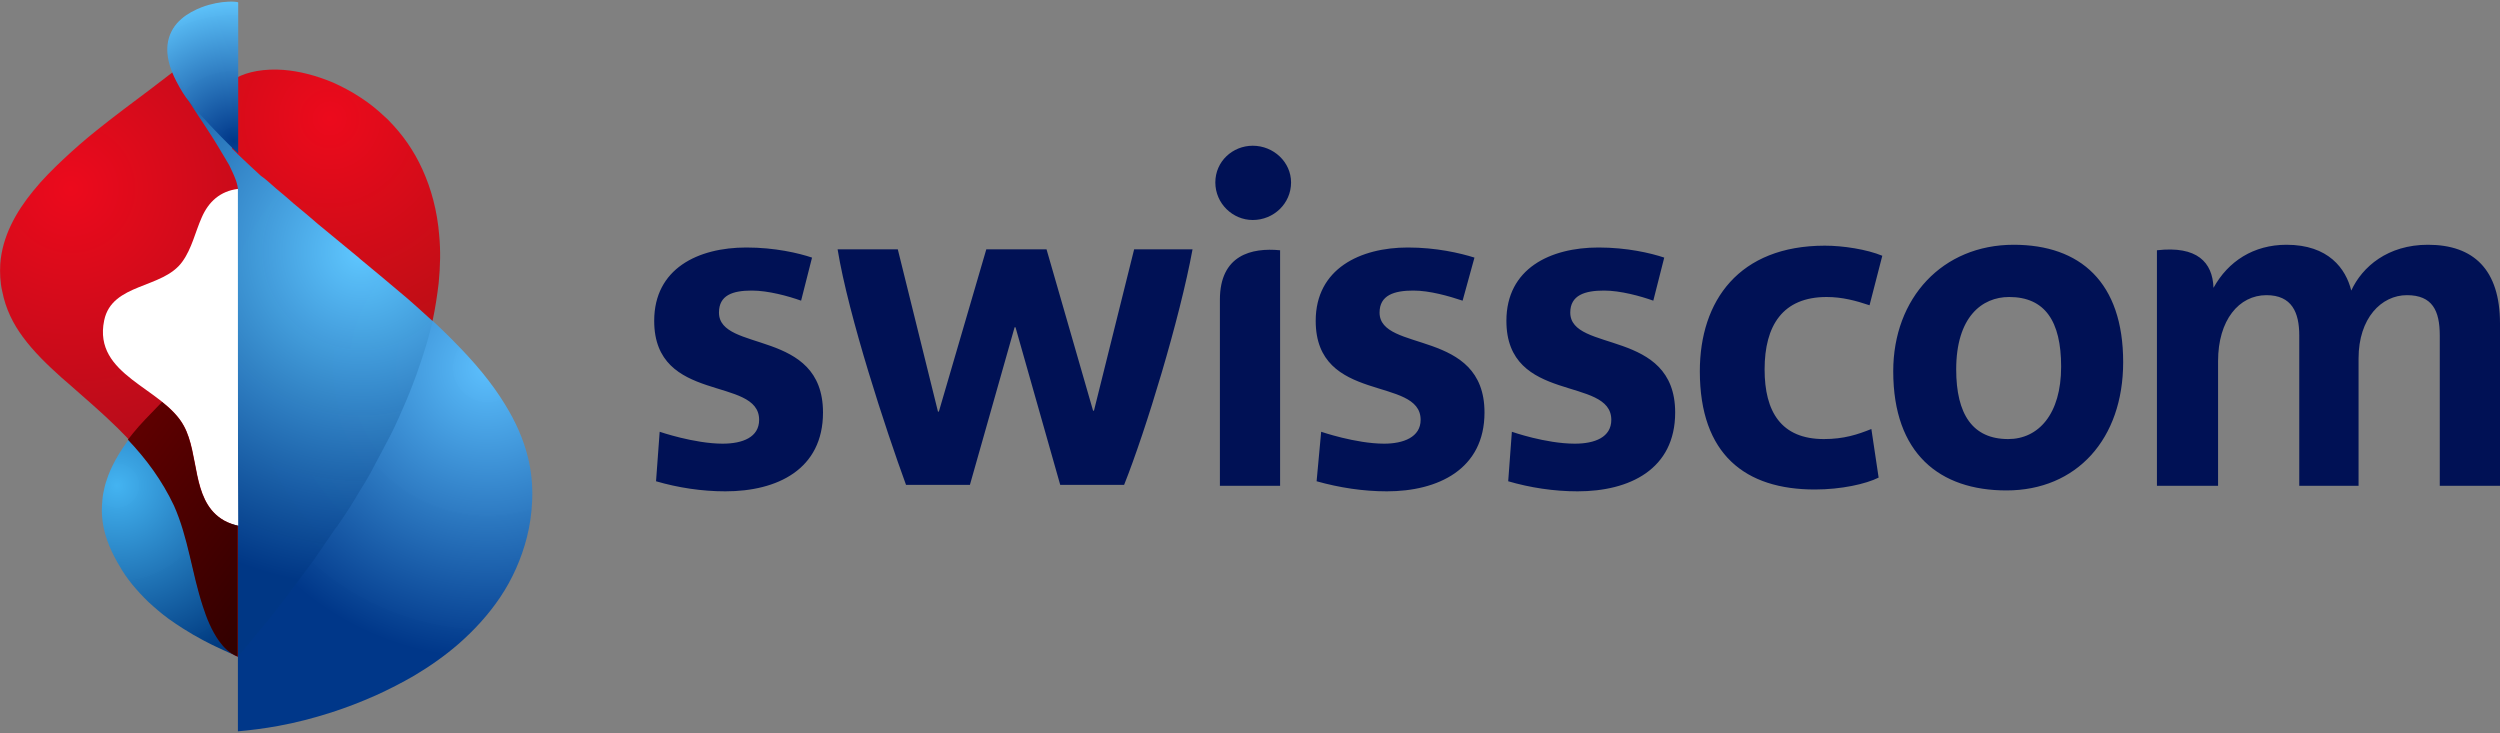 <svg xmlns="http://www.w3.org/2000/svg" width="75" height="22" viewBox="0 0 75 22">
  <rect x="0" y="0" width="75" height="22" fill="#808080" stroke="none"/>
  <defs>
    <radialGradient id="services-partner-swisscom-a" cx="11.237%" cy="22.446%" r="138.014%" fx="11.237%" fy="22.446%" gradientTransform="matrix(1 0 0 .617 0 .086)">
      <stop offset="0%" stop-color="#42B4F3" stop-opacity=".98"/>
      <stop offset="100%" stop-color="#003A80"/>
    </radialGradient>
    <radialGradient id="services-partner-swisscom-b" cx="86.925%" cy="42.512%" r="83.75%" fx="86.925%" fy="42.512%" gradientTransform="matrix(1 0 0 .547 0 .193)">
      <stop offset="0%" stop-color="#5BC0FF" stop-opacity=".98"/>
      <stop offset="100%" stop-color="#003789"/>
    </radialGradient>
    <radialGradient id="services-partner-swisscom-c" cx="71.176%" cy="27.917%" r="134.815%" fx="71.176%" fy="27.917%" gradientTransform="matrix(1 0 0 .442 0 .156)">
      <stop offset="0%" stop-color="#5FC7FF"/>
      <stop offset="100%" stop-color="#003785" stop-opacity=".98"/>
    </radialGradient>
    <radialGradient id="services-partner-swisscom-d" cx="46.793%" cy="19.857%" r="113.677%" fx="46.793%" fy="19.857%" gradientTransform="matrix(1 0 0 .828 0 .034)">
      <stop offset="0%" stop-color="#EC0A1C"/>
      <stop offset="100%" stop-color="#BB0E15"/>
    </radialGradient>
    <radialGradient id="services-partner-swisscom-e" cx="29.824%" cy="20.385%" r="162.326%" fx="29.824%" fy="20.385%" gradientTransform="matrix(1 0 0 .405 0 .121)">
      <stop offset="0%" stop-color="#EC0A1C"/>
      <stop offset="100%" stop-color="#9E0D18"/>
    </radialGradient>
    <linearGradient id="services-partner-swisscom-f" x1="91.082%" x2="31.124%" y1="100.996%" y2="-.026%">
      <stop offset="0%" stop-color="#320000"/>
      <stop offset="100%" stop-color="#5D0000"/>
    </linearGradient>
    <radialGradient id="services-partner-swisscom-g" cx="94.023%" cy="91.876%" r="201.584%" fx="94.023%" fy="91.876%" gradientTransform="matrix(1 0 0 .467 0 .49)">
      <stop offset="0%" stop-color="#003789"/>
      <stop offset="100%" stop-color="#5FC7FF" stop-opacity=".98"/>
    </radialGradient>
  </defs>
  <g fill="none" fill-rule="evenodd">
    <rect width="75" height="22"/>
    <g>
      <path fill="url(#services-partner-swisscom-a)" d="M4.448,18.054 C4.641,18.233 4.842,18.405 5.051,18.559 C5.194,18.661 5.345,18.764 5.495,18.858 C5.696,18.987 5.906,19.107 6.115,19.218 C6.4,19.372 6.852,19.577 7.137,19.697 C7.079,19.603 7.037,19.543 6.978,19.44 C6.836,19.278 6.702,19.115 6.576,18.893 C6.475,18.713 6.375,18.499 6.283,18.208 C6.224,18.028 6.157,17.823 6.098,17.6 C6.057,17.446 6.015,17.283 5.981,17.104 C5.973,17.069 5.948,16.941 5.939,16.907 C5.906,16.727 5.872,16.564 5.83,16.402 C5.797,16.239 5.755,16.085 5.705,15.931 C5.621,15.682 5.537,15.451 5.437,15.229 C5.319,14.955 5.194,14.698 5.051,14.467 C4.959,14.313 4.725,13.988 4.616,13.851 C4.532,13.748 4.465,13.662 4.39,13.577 C4.331,13.517 4.272,13.448 4.205,13.363 C4.121,13.268 4.029,13.174 3.946,13.089 C3.937,13.08 3.946,13.089 3.929,13.097 C3.753,13.328 3.594,13.56 3.46,13.808 C3.351,14.005 3.259,14.21 3.192,14.424 C3.15,14.544 3.125,14.664 3.099,14.792 C3.074,14.921 3.066,15.049 3.058,15.177 C3.049,15.34 3.058,15.503 3.083,15.674 C3.108,15.845 3.15,16.025 3.217,16.213 C3.292,16.427 3.393,16.641 3.518,16.864 C3.535,16.889 3.552,16.924 3.569,16.949 C3.795,17.36 4.105,17.72 4.448,18.054 L4.448,18.054 Z"/>
      <path fill="url(#services-partner-swisscom-b)" d="M7.137,21.94 C7.523,21.906 7.933,21.854 8.352,21.777 C8.871,21.683 9.399,21.546 9.935,21.375 C10.387,21.23 10.831,21.058 11.275,20.861 C11.669,20.682 12.054,20.485 12.423,20.271 C12.901,19.988 13.361,19.663 13.772,19.304 C14.249,18.884 14.668,18.422 15.012,17.908 C15.372,17.369 15.64,16.77 15.807,16.119 C15.899,15.76 15.95,15.391 15.966,14.998 C15.983,14.561 15.941,14.142 15.841,13.731 C15.707,13.183 15.472,12.652 15.154,12.139 C14.76,11.488 14.232,10.863 13.629,10.255 C13.018,9.63 12.323,9.023 11.585,8.406 C11.133,8.03 10.672,7.653 10.203,7.268 C9.843,6.977 9.483,6.677 9.114,6.369 C8.712,6.026 8.31,5.684 7.916,5.333 C7.573,5.016 7.238,4.708 6.911,4.391 C6.802,4.289 6.702,4.177 6.593,4.075 C6.258,3.732 5.931,3.364 5.587,2.953 C5.78,3.244 6.082,3.681 6.375,4.126 C6.576,4.443 6.777,4.76 6.919,5.042 C6.986,5.17 7.037,5.299 7.079,5.41 C7.112,5.513 7.137,5.598 7.137,5.675 L7.137,6.078 L7.137,9.339 L7.137,12.044 L7.137,15.546 L7.137,19.826 C7.137,20.973 7.137,21.94 7.137,21.94 L7.137,21.94 Z"/>
      <path fill="url(#services-partner-swisscom-c)" d="M7.137,19.697 C7.137,19.697 7.858,18.833 8.059,18.584 C8.193,18.422 8.494,18.028 8.779,17.651 C9.055,17.283 9.315,16.932 9.399,16.821 C9.432,16.77 9.885,16.111 9.927,16.051 C10.145,15.734 9.985,15.956 10.111,15.794 C10.161,15.717 10.186,15.7 10.505,15.203 C10.538,15.152 10.597,15.049 10.647,14.972 C10.672,14.921 10.94,14.484 10.965,14.45 C11.016,14.364 11.066,14.279 11.108,14.202 C11.234,13.97 11.326,13.791 11.426,13.602 C11.652,13.174 11.77,12.969 11.971,12.515 C12.113,12.198 12.272,11.83 12.373,11.556 C12.448,11.368 12.557,11.068 12.607,10.906 C12.649,10.795 12.741,10.495 12.8,10.307 C12.901,9.956 12.959,9.725 12.976,9.63 C12.984,9.596 12.926,9.374 12.926,9.374 C12.691,9.168 12.364,8.877 12.147,8.697 C12.063,8.62 11.409,8.072 11.301,7.978 C10.882,7.627 10.27,7.122 9.826,6.754 C9.365,6.377 9.081,6.138 8.653,5.778 C7.095,4.468 6.333,3.587 5.512,2.825 C5.923,3.775 6.97,5.136 6.97,6.078 L6.97,7.328 L6.97,8.886 L6.97,10.649 L6.97,12.592 L6.97,14.073 L6.97,14.647 L6.97,19.432 C6.97,19.44 7.028,19.526 7.137,19.697 L7.137,19.697 Z"/>
      <path fill="url(#services-partner-swisscom-d)" d="M8.159,5.547 C8.235,5.616 8.293,5.667 8.469,5.812 C8.545,5.872 8.729,6.035 8.796,6.095 C8.93,6.206 9.416,6.609 9.466,6.66 C9.483,6.677 9.516,6.703 9.558,6.737 C9.835,6.968 10.555,7.559 10.773,7.739 C10.773,7.739 10.781,7.747 10.798,7.764 C10.965,7.901 11.803,8.595 12.222,8.954 C12.607,9.288 12.942,9.605 12.976,9.63 C13.06,9.237 13.118,8.851 13.16,8.492 C13.21,7.987 13.219,7.507 13.177,7.071 C13.118,6.318 12.934,5.658 12.674,5.085 C12.415,4.511 12.071,4.032 11.677,3.63 C11.636,3.587 11.594,3.544 11.552,3.51 C11.317,3.287 11.074,3.09 10.806,2.919 C10.547,2.748 10.27,2.602 9.985,2.474 C9.474,2.26 8.963,2.132 8.503,2.097 C7.941,2.054 7.422,2.149 7.087,2.337 C7.02,2.371 6.961,2.397 6.961,2.397 L6.961,3.227 L6.961,4.46 C6.978,4.477 7.12,4.605 7.12,4.614 C7.372,4.854 7.673,5.136 7.824,5.273 C7.95,5.359 8.05,5.453 8.159,5.547 L8.159,5.547 Z"/>
      <path fill="url(#services-partner-swisscom-e)" d="M6.006,17.882 C6.031,17.977 6.065,18.079 6.098,18.174 C6.149,18.319 6.199,18.456 6.249,18.602 C6.341,18.816 6.442,19.03 6.576,19.218 C6.676,19.363 6.794,19.492 6.936,19.595 C6.995,19.637 7.062,19.672 7.137,19.706 L7.137,15.777 C7.137,15.777 7.095,15.768 7.062,15.76 C7.028,15.751 6.978,15.734 6.978,15.734 L6.978,10.872 L6.978,6.643 L6.978,6.095 C6.978,5.864 7.137,5.675 7.137,5.675 C7.137,5.684 7.137,5.675 7.137,5.675 C7.137,5.607 7.104,5.487 7.087,5.436 C7.028,5.273 6.953,5.111 6.877,4.956 C6.827,4.871 6.877,4.956 6.827,4.871 C6.693,4.648 6.459,4.246 6.316,4.032 C6.107,3.707 6.149,3.775 5.939,3.458 C5.864,3.347 5.713,3.116 5.638,2.996 C5.529,2.825 5.378,2.26 5.303,2.072 C5.076,2.243 4.725,2.517 4.498,2.688 C3.962,3.09 3.418,3.493 2.898,3.912 C2.555,4.186 2.22,4.477 1.893,4.785 C1.592,5.068 1.273,5.384 0.997,5.727 C0.477,6.36 0.067,7.096 0.008,7.918 C5.75407777e-15,8.055 5.75407777e-15,8.192 0.008,8.321 C0.017,8.466 0.034,8.603 0.067,8.74 C0.168,9.262 0.394,9.716 0.687,10.11 C1.014,10.555 1.424,10.949 1.843,11.325 C1.918,11.385 1.985,11.454 2.061,11.514 C2.555,11.95 3.058,12.378 3.527,12.84 C4.205,13.508 4.825,14.253 5.261,15.169 C5.621,16.033 5.738,16.975 6.006,17.882 L6.006,17.882 Z"/>
      <path fill="#FFF" d="M7.137,5.667 L7.137,5.667 C6.609,5.735 6.258,6.044 6.048,6.532 C5.855,6.968 5.755,7.456 5.47,7.85 C4.884,8.672 3.359,8.483 3.125,9.613 C2.781,11.274 4.901,11.625 5.52,12.781 C5.981,13.628 5.755,14.955 6.626,15.554 C6.76,15.648 6.911,15.708 7.062,15.751 C7.12,15.768 7.129,15.768 7.146,15.768 C7.137,15.76 7.137,5.667 7.137,5.667 L7.137,5.667 Z"/>
      <path fill="url(#services-partner-swisscom-f)" d="M7.137,15.768 C7.112,15.76 7.087,15.76 7.053,15.751 C6.903,15.708 6.752,15.648 6.618,15.554 C5.747,14.955 5.973,13.628 5.512,12.781 C5.37,12.515 5.135,12.284 4.884,12.079 C4.875,12.07 4.867,12.061 4.859,12.061 C4.758,12.164 4.607,12.327 4.364,12.575 C4.088,12.858 3.837,13.191 3.837,13.191 L3.837,13.191 C4.381,13.765 4.859,14.407 5.219,15.169 C5.646,16.128 5.755,17.181 6.082,18.182 C6.199,18.55 6.35,18.918 6.568,19.226 C6.71,19.423 6.877,19.595 7.129,19.697 L7.129,15.811 L7.129,15.768 L7.137,15.768 L7.137,15.768 L7.137,15.768 Z"/>
      <path fill="url(#services-partner-swisscom-g)" d="M6.115,3.553 C6.207,3.655 6.325,3.784 6.434,3.895 C6.568,4.032 6.685,4.16 6.836,4.306 C6.928,4.4 7.045,4.511 7.146,4.605 L7.146,3.202 L7.146,1.609 L7.146,0.068 C7.079,0.051 6.97,0.043 6.836,0.051 C6.618,0.06 6.333,0.111 6.057,0.214 C5.839,0.3 5.621,0.411 5.445,0.565 C5.244,0.736 5.102,0.959 5.043,1.233 C4.984,1.524 5.026,1.875 5.219,2.294 C5.311,2.491 5.453,2.748 5.587,2.936 C5.596,2.945 5.696,3.065 5.755,3.133 C5.855,3.27 5.981,3.416 6.115,3.553 L6.115,3.553 Z"/>
    </g>
    <path fill="#015" d="M49.599,9.02 C49.215,8.883 48.613,8.717 48.12,8.717 C47.546,8.717 47.108,8.855 47.108,9.377 C47.108,10.588 50.255,9.845 50.255,12.375 C50.255,14.08 48.887,14.74 47.327,14.74 C46.615,14.74 45.903,14.63 45.246,14.438 L45.356,12.953 C45.356,12.953 46.369,13.31 47.245,13.31 C47.847,13.31 48.339,13.117 48.339,12.595 C48.339,11.275 45.192,12.127 45.192,9.625 C45.192,8.057 46.505,7.425 47.956,7.425 C48.805,7.425 49.516,7.59 49.927,7.728 L49.599,9.02 L49.599,9.02 Z M43.878,9.02 C43.467,8.883 42.892,8.717 42.4,8.717 C41.825,8.717 41.387,8.855 41.387,9.377 C41.387,10.588 44.535,9.845 44.535,12.375 C44.535,14.08 43.139,14.74 41.606,14.74 C40.894,14.74 40.182,14.63 39.498,14.438 L39.635,12.953 C39.635,12.953 40.675,13.31 41.524,13.31 C42.099,13.31 42.619,13.117 42.619,12.595 C42.619,11.275 39.471,12.127 39.471,9.625 C39.471,8.057 40.812,7.425 42.235,7.425 C43.084,7.425 43.796,7.59 44.234,7.728 L43.878,9.02 L43.878,9.02 Z M72.838,7.343 C74.206,7.343 75,8.085 75,9.707 L75,14.575 L73.193,14.575 L73.193,10.065 C73.193,9.322 72.974,8.855 72.208,8.855 C71.442,8.855 70.757,9.543 70.757,10.752 L70.757,14.575 L68.978,14.575 L68.978,10.065 C68.978,9.377 68.759,8.855 67.993,8.855 C67.172,8.855 66.542,9.598 66.542,10.835 L66.542,14.575 L64.708,14.575 L64.708,7.508 C65.912,7.37 66.378,7.865 66.405,8.635 C66.843,7.838 67.609,7.343 68.595,7.343 C69.854,7.343 70.374,8.057 70.538,8.717 C70.867,8.002 71.633,7.343 72.838,7.343 L72.838,7.343 L72.838,7.343 Z M35.776,7.48 C35.392,9.57 34.38,12.898 33.723,14.547 L31.807,14.547 L30.465,9.818 L30.438,9.818 L29.097,14.547 L27.181,14.547 C26.578,12.898 25.456,9.488 25.128,7.48 L26.934,7.48 L28.139,12.348 L28.166,12.348 L29.589,7.48 L31.396,7.48 L32.792,12.32 L32.819,12.32 L34.024,7.48 L35.776,7.48 L35.776,7.48 Z M24.033,9.02 C23.65,8.883 23.047,8.717 22.555,8.717 C21.98,8.717 21.569,8.855 21.569,9.377 C21.569,10.588 24.69,9.845 24.69,12.375 C24.69,14.08 23.321,14.74 21.761,14.74 C21.049,14.74 20.338,14.63 19.681,14.438 L19.79,12.953 C19.79,12.953 20.83,13.31 21.679,13.31 C22.281,13.31 22.774,13.117 22.774,12.595 C22.774,11.275 19.626,12.127 19.626,9.625 C19.626,8.057 20.94,7.425 22.391,7.425 C23.239,7.425 23.951,7.59 24.361,7.728 L24.033,9.02 L24.033,9.02 Z M60.192,14.713 C58.193,14.713 56.797,13.613 56.797,11.137 C56.797,8.938 58.276,7.343 60.411,7.343 C62.409,7.343 63.695,8.47 63.695,10.863 C63.695,13.172 62.299,14.713 60.192,14.713 L60.192,14.713 L60.192,14.713 Z M60.274,8.91 C59.453,8.91 58.686,9.515 58.686,11.082 C58.686,12.43 59.179,13.172 60.246,13.172 C61.15,13.172 61.834,12.43 61.834,11 C61.834,9.625 61.341,8.91 60.274,8.91 L60.274,8.91 L60.274,8.91 Z M36.597,14.575 L38.403,14.575 L38.403,7.508 C37.555,7.425 36.597,7.645 36.597,8.992 L36.597,14.575 L36.597,14.575 Z M37.582,6.6 C38.212,6.6 38.732,6.105 38.732,5.473 C38.732,4.867 38.212,4.372 37.582,4.372 C36.98,4.372 36.46,4.84 36.46,5.473 C36.46,6.105 36.98,6.6 37.582,6.6 L37.582,6.6 L37.582,6.6 Z M54.443,14.685 C52.363,14.685 50.995,13.64 50.995,11.137 C50.995,9.02 52.172,7.37 54.745,7.37 C55.292,7.37 56.004,7.48 56.469,7.673 L56.086,9.158 C55.675,9.02 55.265,8.91 54.799,8.91 C53.485,8.91 52.938,9.762 52.938,11.082 C52.938,12.348 53.431,13.172 54.717,13.172 C55.319,13.172 55.73,13.035 56.141,12.87 L56.359,14.328 C55.976,14.52 55.237,14.685 54.443,14.685 L54.443,14.685 Z"/>
  </g>
</svg>

